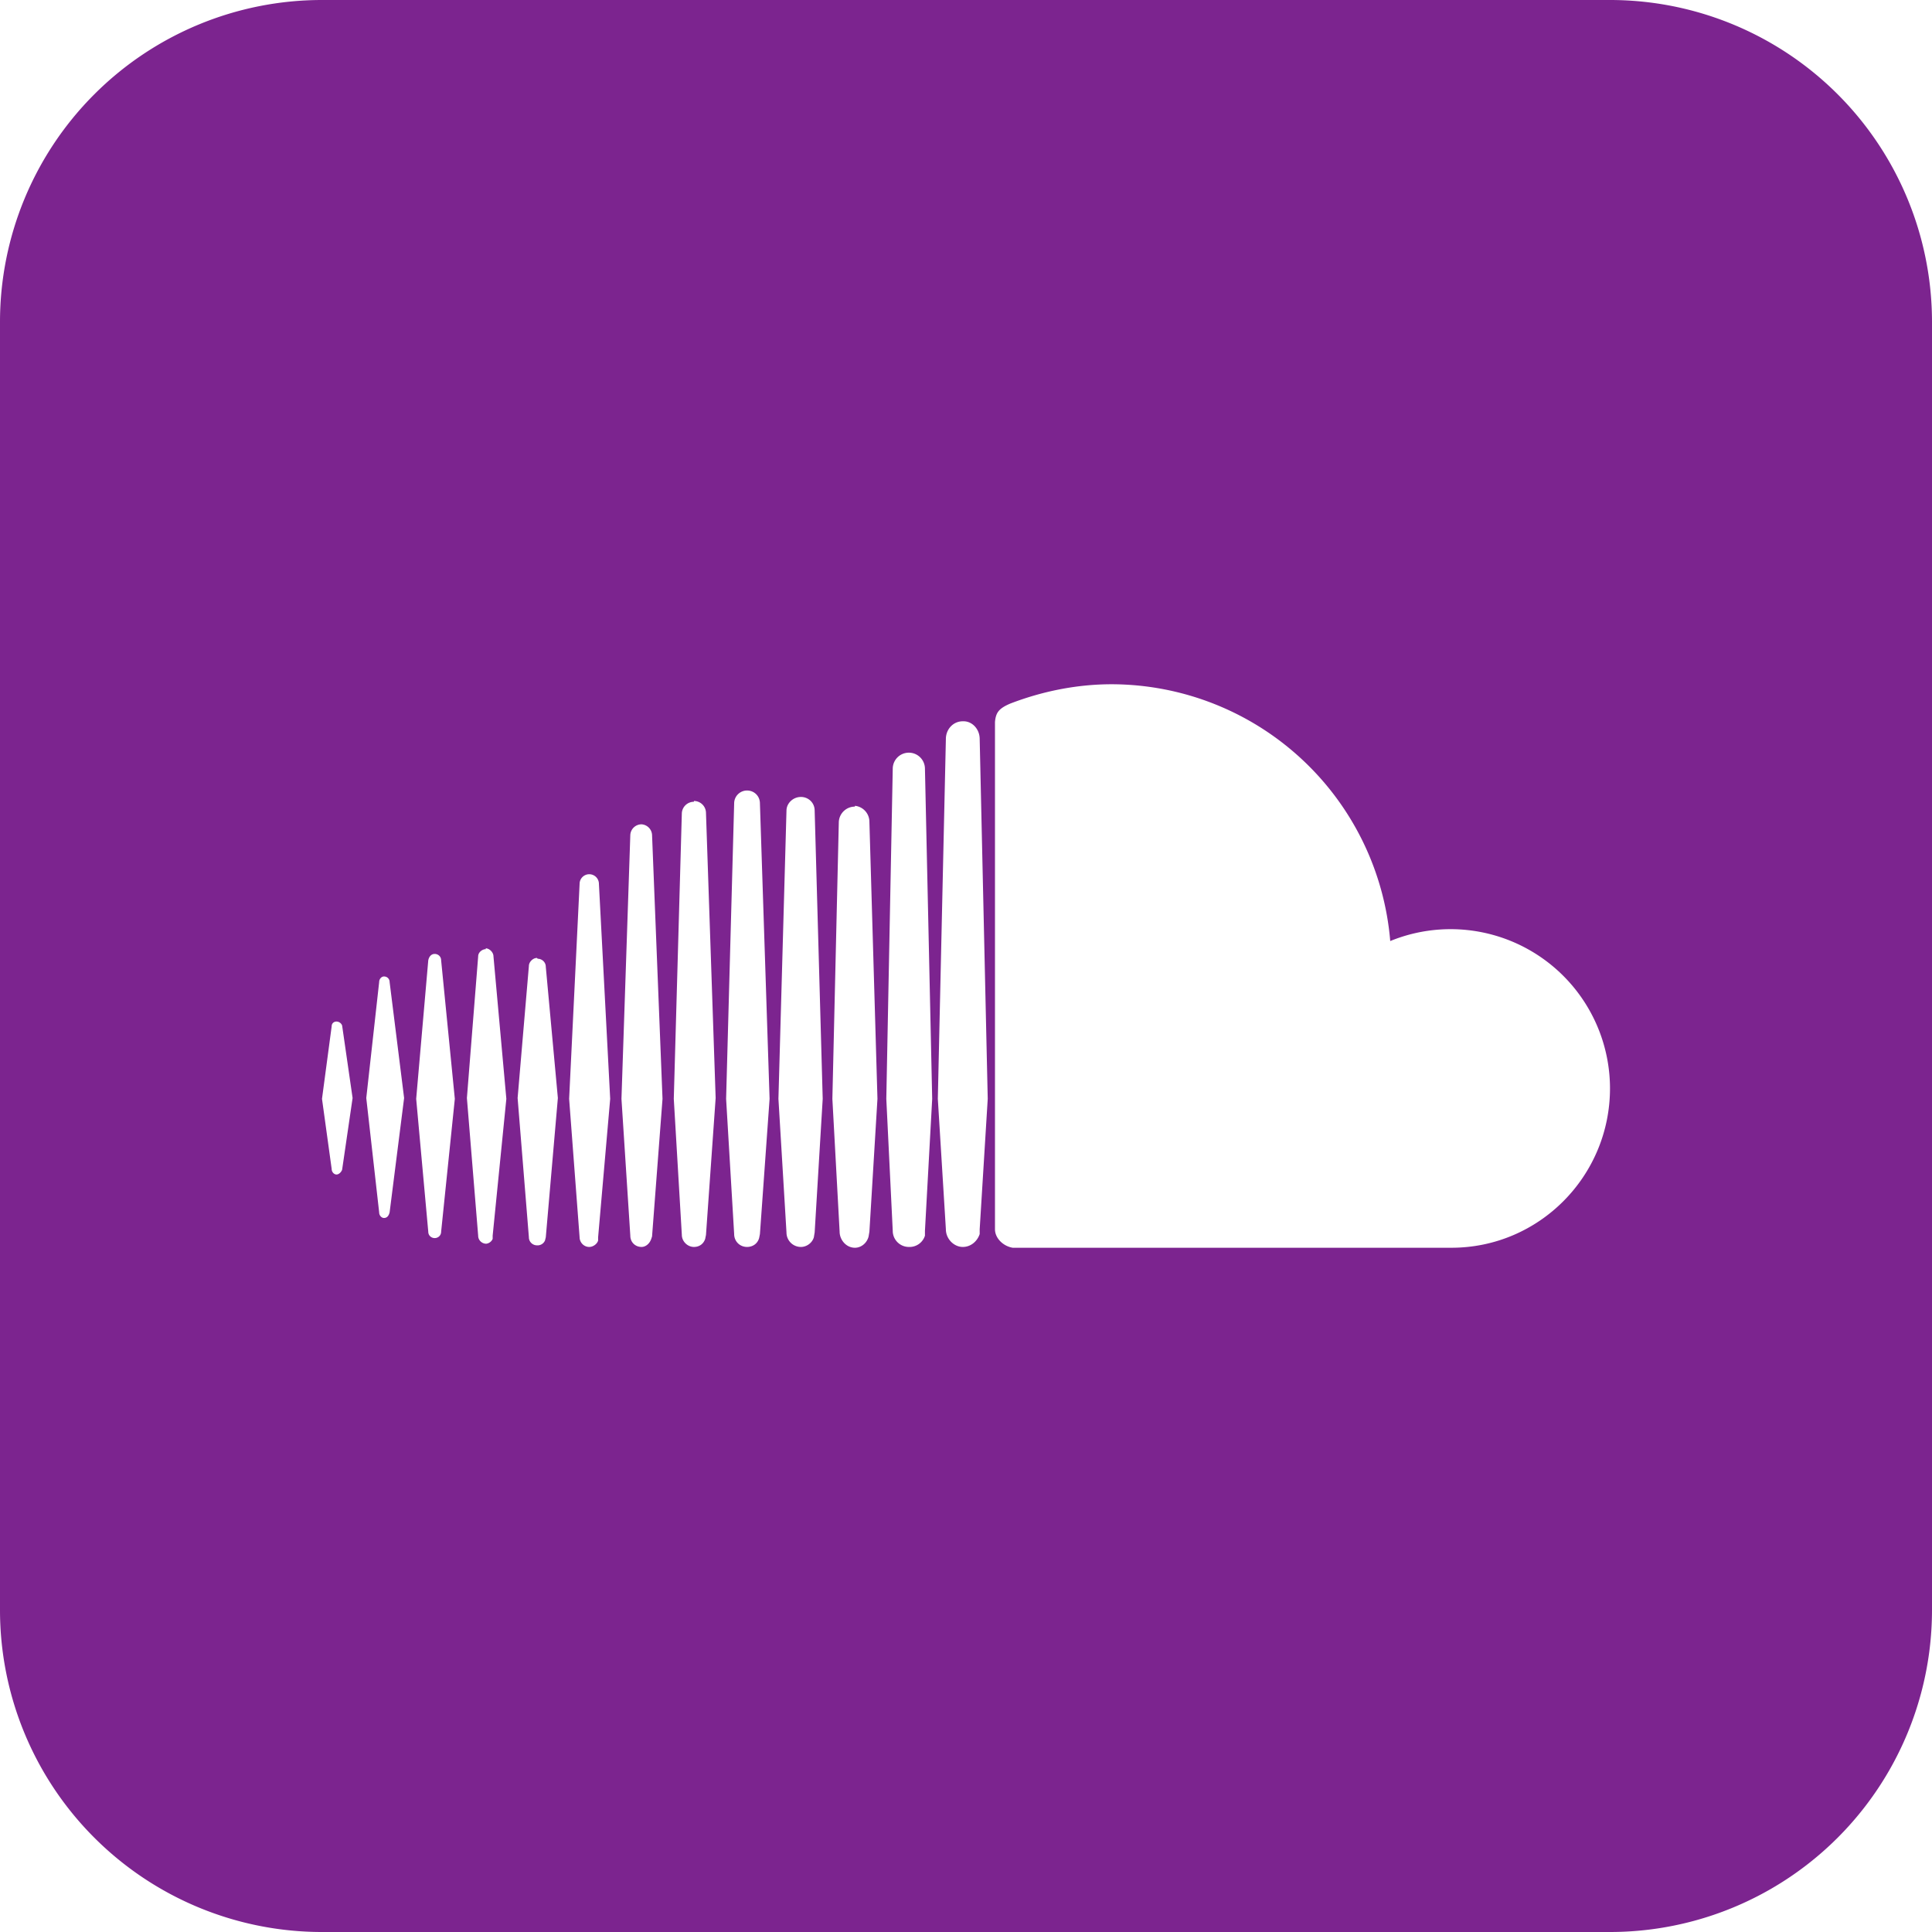 <svg xmlns="http://www.w3.org/2000/svg" width="34" height="34" viewBox="0 0 24 24" fill="#7c248f"><path d="M20 0a4 4 0 0 1 4 4v16a4 4 0 0 1-4 4H4a4 4 0 0 1-4-4V4a4 4 0 0 1 4-4h16zm-6.19 8.5c-.44 0-.87.09-1.26.24-.14.06-.18.11-.19.23v6.3c0 .11.1.21.22.23h5.45c1.09 0 1.97-.89 1.97-1.98a1.98 1.98 0 0 0-2.73-1.83 3.48 3.48 0 0 0-3.46-3.19zm-2.52.85a.2.2 0 0 0-.2.2l-.08 4.1.08 1.64c0 .11.09.2.2.2a.2.2 0 0 0 .2-.14v-.06l.09-1.64-.09-4.1a.2.2 0 0 0-.2-.2zm-.67.67a.2.2 0 0 0-.2.19l-.08 3.44.09 1.65c0 .1.08.2.19.2.08 0 .15-.06.17-.14l.01-.06.1-1.65-.1-3.44a.2.2 0 0 0-.18-.2zm-2.65.22a.14.14 0 0 0-.14.13l-.11 3.28.11 1.7c0 .08.06.14.14.14.05 0 .1-.04.12-.1l.01-.03.13-1.71-.13-3.28a.14.14 0 0 0-.13-.13zm1.31-.42a.16.16 0 0 0-.16.16l-.1 3.67.1 1.68c0 .09.07.16.16.16.07 0 .13-.04.15-.11l.01-.05.12-1.68-.12-3.67c0-.09-.07-.16-.16-.16zm.67.08c-.1 0-.18.08-.18.17l-.1 3.58.1 1.66c0 .1.08.18.18.18.07 0 .14-.05.16-.12l.01-.06.1-1.66-.1-3.58c0-.1-.08-.17-.17-.17zm-2.63.96a.12.12 0 0 0-.12.12l-.13 2.67.13 1.72c0 .06.05.12.12.12.05 0 .1-.04.11-.08v-.04l.15-1.72-.14-2.67a.12.12 0 0 0-.12-.12zm1.3-.9a.15.15 0 0 0-.15.14l-.1 3.55.1 1.69c0 .08.07.15.15.15.07 0 .12-.04.14-.1l.01-.05.12-1.7-.12-3.54a.15.15 0 0 0-.15-.15zm3.34-1c-.12 0-.21.1-.21.22l-.1 4.47.1 1.62c0 .12.1.22.21.22.1 0 .18-.07.21-.16v-.06l.1-1.62-.1-4.47c0-.12-.09-.22-.2-.22zM6.67 11.9c-.05 0-.1.05-.1.1l-.14 1.64.14 1.73c0 .06.05.1.1.1a.1.1 0 0 0 .1-.06l.01-.04.15-1.73-.15-1.63c0-.06-.05-.1-.1-.1zm-.63-.11c-.05 0-.1.04-.1.09l-.14 1.76.14 1.71c0 .06.05.1.1.1a.1.1 0 0 0 .08-.06v-.04l.17-1.7-.16-1.77c0-.05-.05-.1-.1-.1zm-.64.06c-.04 0-.07.03-.08.08l-.15 1.72.15 1.65c0 .05.04.08.08.08s.08-.03.08-.08l.17-1.65-.17-1.72c0-.05-.04-.08-.08-.08zm-.63.28c-.03 0-.06.03-.06.07l-.16 1.44.16 1.42c0 .04.03.07.06.07.04 0 .06-.03.07-.07l.18-1.42-.18-1.44c0-.04-.03-.07-.07-.07zm-.59.56c-.03 0-.06.02-.06.06l-.12.9.12.87c0 .04.03.07.06.07s.06-.03.07-.06l.13-.89-.13-.9c-.01-.03-.04-.05-.07-.05z"/></svg>